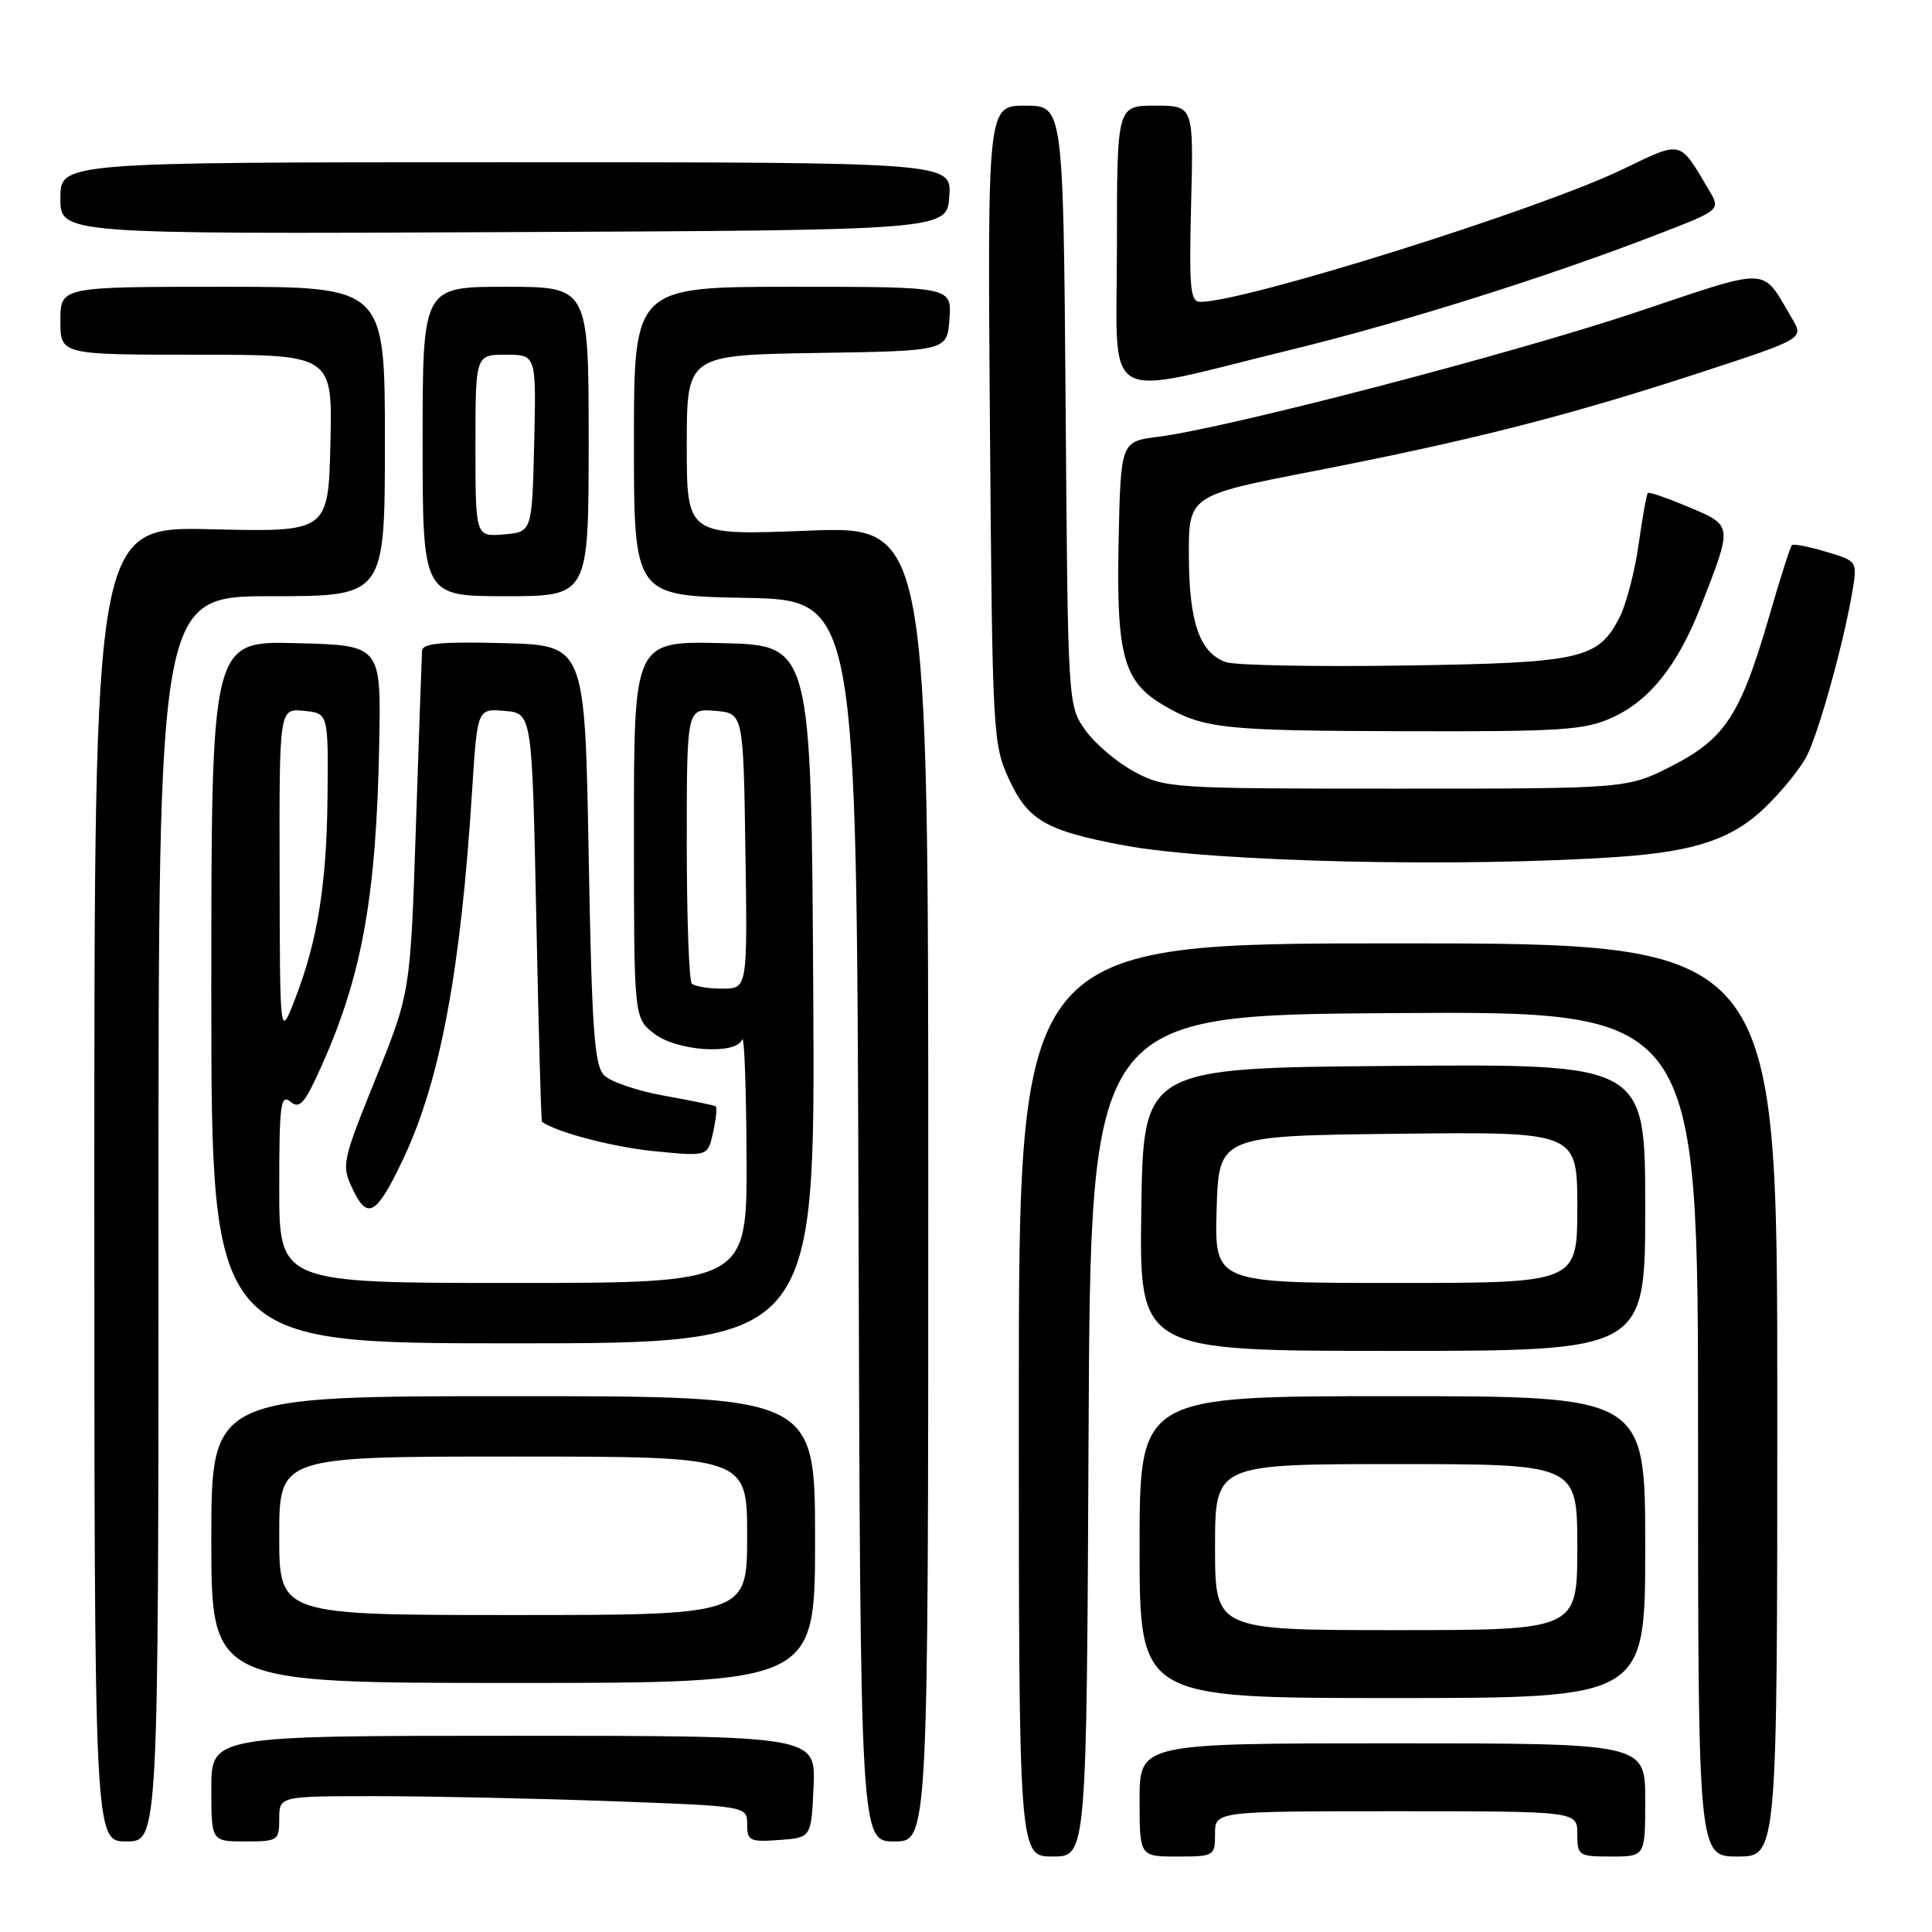 <?xml version="1.0" encoding="UTF-8" standalone="no"?>
<!DOCTYPE svg PUBLIC "-//W3C//DTD SVG 1.1//EN" "http://www.w3.org/Graphics/SVG/1.1/DTD/svg11.dtd" >
<svg xmlns="http://www.w3.org/2000/svg" xmlns:xlink="http://www.w3.org/1999/xlink" version="1.1" viewBox="0 0 256 256">
 <g >
 <path fill="currentColor"
d=" M 144.24 190.25 C 144.50 134.50 144.50 134.50 184.75 134.24 C 225.00 133.98 225.00 133.98 225.00 189.99 C 225.00 246.00 225.00 246.00 230.25 246.00 C 235.50 246.00 235.50 246.00 235.50 185.50 C 235.50 125.00 235.50 125.00 185.25 125.00 C 135.00 125.00 135.00 125.00 135.00 185.50 C 135.00 246.00 135.00 246.00 139.49 246.00 C 143.98 246.00 143.98 246.00 144.24 190.25 Z  M 161.00 243.00 C 161.00 240.00 161.00 240.00 185.00 240.00 C 209.00 240.00 209.00 240.00 209.00 243.00 C 209.00 245.89 209.17 246.00 213.50 246.00 C 218.00 246.00 218.00 246.00 218.00 238.50 C 218.00 231.00 218.00 231.00 184.50 231.00 C 151.00 231.00 151.00 231.00 151.00 238.50 C 151.00 246.00 151.00 246.00 156.00 246.00 C 160.89 246.00 161.00 245.93 161.00 243.00 Z  M 21.00 161.50 C 21.00 79.00 21.00 79.00 36.00 79.00 C 51.00 79.00 51.00 79.00 51.00 58.50 C 51.00 38.00 51.00 38.00 29.50 38.00 C 8.00 38.00 8.00 38.00 8.00 42.50 C 8.00 47.00 8.00 47.00 26.03 47.00 C 44.06 47.00 44.06 47.00 43.78 58.75 C 43.50 70.50 43.50 70.50 28.00 70.13 C 12.50 69.76 12.50 69.76 12.50 156.88 C 12.50 244.00 12.50 244.00 16.75 244.00 C 21.00 244.00 21.00 244.00 21.00 161.50 Z  M 37.00 241.00 C 37.00 238.00 37.00 238.00 49.84 238.00 C 56.90 238.00 70.85 238.30 80.84 238.66 C 99.00 239.32 99.00 239.32 99.00 241.72 C 99.00 243.92 99.35 244.09 103.25 243.81 C 107.50 243.50 107.50 243.50 107.80 236.75 C 108.09 230.00 108.09 230.00 68.05 230.00 C 28.00 230.00 28.00 230.00 28.00 237.00 C 28.00 244.00 28.00 244.00 32.50 244.00 C 36.83 244.00 37.00 243.89 37.00 241.00 Z  M 123.00 156.84 C 123.00 69.69 123.00 69.69 107.00 70.32 C 91.00 70.95 91.00 70.95 91.00 59.00 C 91.00 47.05 91.00 47.05 108.25 46.77 C 125.50 46.50 125.50 46.50 125.81 42.25 C 126.11 38.00 126.11 38.00 105.06 38.00 C 84.00 38.00 84.00 38.00 84.00 58.47 C 84.00 78.95 84.00 78.95 98.75 79.22 C 113.50 79.50 113.50 79.50 113.76 161.75 C 114.01 244.00 114.01 244.00 118.51 244.00 C 123.00 244.00 123.00 244.00 123.00 156.84 Z  M 218.00 205.00 C 218.00 185.00 218.00 185.00 184.50 185.00 C 151.00 185.00 151.00 185.00 151.00 205.00 C 151.00 225.00 151.00 225.00 184.50 225.00 C 218.00 225.00 218.00 225.00 218.00 205.00 Z  M 108.00 204.00 C 108.00 185.00 108.00 185.00 68.00 185.00 C 28.00 185.00 28.00 185.00 28.00 204.00 C 28.00 223.00 28.00 223.00 68.00 223.00 C 108.00 223.00 108.00 223.00 108.00 204.00 Z  M 218.00 159.99 C 218.00 140.97 218.00 140.97 184.75 141.24 C 151.50 141.50 151.50 141.50 151.23 160.25 C 150.96 179.00 150.96 179.00 184.48 179.00 C 218.00 179.00 218.00 179.00 218.00 159.99 Z  M 107.76 131.75 C 107.50 85.50 107.50 85.50 95.75 85.22 C 84.00 84.94 84.00 84.94 84.00 109.90 C 84.00 134.85 84.00 134.85 86.63 136.93 C 89.62 139.28 97.50 139.83 98.34 137.75 C 98.62 137.06 98.88 144.04 98.92 153.25 C 99.00 170.00 99.00 170.00 68.00 170.00 C 37.00 170.00 37.00 170.00 37.00 157.38 C 37.00 146.39 37.19 144.91 38.47 145.97 C 39.70 147.00 40.36 146.26 42.56 141.35 C 47.99 129.26 49.87 118.76 50.25 98.50 C 50.50 85.50 50.50 85.50 39.25 85.22 C 28.00 84.93 28.00 84.93 28.00 131.47 C 28.00 178.00 28.00 178.00 68.01 178.00 C 108.02 178.00 108.02 178.00 107.76 131.75 Z  M 53.43 153.57 C 58.33 143.21 61.06 128.61 62.56 104.70 C 63.25 93.89 63.25 93.89 66.87 94.20 C 70.50 94.50 70.50 94.50 71.06 121.50 C 71.36 136.35 71.70 148.56 71.81 148.64 C 73.71 150.03 81.22 152.00 86.72 152.54 C 93.79 153.24 93.79 153.24 94.49 150.05 C 94.88 148.29 95.03 146.74 94.85 146.60 C 94.66 146.46 91.60 145.83 88.06 145.20 C 84.52 144.57 80.92 143.35 80.06 142.49 C 78.75 141.18 78.42 136.54 78.00 113.22 C 77.50 85.50 77.50 85.50 66.75 85.22 C 58.55 85.00 55.98 85.24 55.92 86.22 C 55.88 86.92 55.51 97.40 55.11 109.50 C 54.38 131.50 54.38 131.50 49.78 142.91 C 45.28 154.07 45.22 154.39 46.77 157.64 C 48.71 161.72 49.92 160.98 53.43 153.57 Z  M 214.60 113.53 C 224.66 112.83 229.62 111.14 233.95 106.93 C 236.12 104.83 238.57 101.80 239.39 100.21 C 240.99 97.11 244.31 85.15 245.44 78.43 C 246.12 74.35 246.12 74.35 241.96 73.11 C 239.68 72.42 237.63 72.03 237.43 72.24 C 237.22 72.45 235.88 76.64 234.46 81.56 C 230.65 94.71 228.60 97.87 221.57 101.47 C 215.64 104.50 215.64 104.50 185.07 104.50 C 155.37 104.50 154.38 104.44 150.33 102.27 C 148.04 101.05 145.12 98.57 143.83 96.77 C 141.50 93.50 141.50 93.50 141.20 53.75 C 140.89 14.00 140.89 14.00 135.87 14.00 C 130.85 14.00 130.85 14.00 131.17 56.25 C 131.49 97.37 131.56 98.63 133.71 103.28 C 136.22 108.72 138.64 110.10 149.01 112.03 C 160.84 114.23 193.75 114.98 214.60 113.53 Z  M 213.62 95.09 C 218.60 92.82 222.28 88.20 225.36 80.36 C 229.61 69.50 229.63 69.66 223.79 67.20 C 220.96 66.00 218.51 65.16 218.35 65.32 C 218.18 65.49 217.63 68.57 217.12 72.18 C 216.61 75.78 215.46 80.14 214.58 81.85 C 211.73 87.35 209.53 87.84 185.92 88.19 C 174.14 88.36 163.56 88.16 162.41 87.73 C 158.96 86.47 157.57 82.48 157.53 73.74 C 157.50 65.65 157.50 65.65 174.00 62.44 C 195.01 58.35 207.77 55.10 225.16 49.41 C 239.04 44.88 239.04 44.88 237.45 42.19 C 233.33 35.25 234.94 35.31 216.85 41.36 C 200.28 46.91 162.66 56.71 153.50 57.87 C 148.50 58.50 148.50 58.50 148.22 71.79 C 147.91 86.79 148.86 90.31 154.11 93.41 C 159.44 96.55 161.94 96.83 186.00 96.89 C 206.90 96.95 209.95 96.75 213.62 95.09 Z  M 78.00 58.50 C 78.00 38.00 78.00 38.00 67.00 38.00 C 56.00 38.00 56.00 38.00 56.00 58.50 C 56.00 79.00 56.00 79.00 67.00 79.00 C 78.00 79.00 78.00 79.00 78.00 58.50 Z  M 171.00 46.36 C 185.85 42.74 205.10 36.68 219.75 31.01 C 228.01 27.82 228.01 27.82 226.43 25.16 C 222.46 18.47 223.01 18.59 214.87 22.50 C 203.80 27.82 164.95 40.00 159.05 40.00 C 157.71 40.00 157.55 38.20 157.83 27.00 C 158.16 14.00 158.16 14.00 153.08 14.00 C 148.00 14.00 148.00 14.00 148.00 32.63 C 148.00 54.14 145.43 52.61 171.00 46.36 Z  M 125.79 26.00 C 126.09 21.50 126.09 21.50 67.04 21.50 C 8.00 21.50 8.00 21.50 8.00 26.26 C 8.00 31.02 8.00 31.02 66.75 30.76 C 125.50 30.50 125.50 30.50 125.79 26.00 Z  M 161.00 205.00 C 161.00 194.00 161.00 194.00 185.00 194.00 C 209.00 194.00 209.00 194.00 209.00 205.00 C 209.00 216.00 209.00 216.00 185.00 216.00 C 161.00 216.00 161.00 216.00 161.00 205.00 Z  M 37.00 203.50 C 37.00 193.00 37.00 193.00 68.00 193.00 C 99.00 193.00 99.00 193.00 99.00 203.50 C 99.00 214.00 99.00 214.00 68.00 214.00 C 37.00 214.00 37.00 214.00 37.00 203.50 Z  M 161.21 160.25 C 161.50 150.50 161.50 150.50 185.25 150.23 C 209.00 149.96 209.00 149.96 209.00 159.98 C 209.00 170.00 209.00 170.00 184.96 170.00 C 160.93 170.00 160.93 170.00 161.21 160.25 Z  M 37.05 115.69 C 37.00 93.87 37.00 93.87 40.25 94.19 C 43.50 94.50 43.50 94.50 43.40 105.50 C 43.29 117.26 42.07 124.75 39.01 132.60 C 37.09 137.50 37.09 137.50 37.05 115.69 Z  M 91.67 130.33 C 91.30 129.97 91.00 121.61 91.00 111.77 C 91.00 93.88 91.00 93.88 94.75 94.19 C 98.50 94.50 98.50 94.50 98.77 112.75 C 99.05 131.00 99.05 131.00 95.69 131.00 C 93.84 131.00 92.03 130.70 91.67 130.33 Z  M 63.00 59.06 C 63.00 47.00 63.00 47.00 67.03 47.00 C 71.06 47.00 71.06 47.00 70.78 58.75 C 70.50 70.50 70.50 70.50 66.75 70.81 C 63.00 71.12 63.00 71.12 63.00 59.06 Z "/>
</g>
</svg>